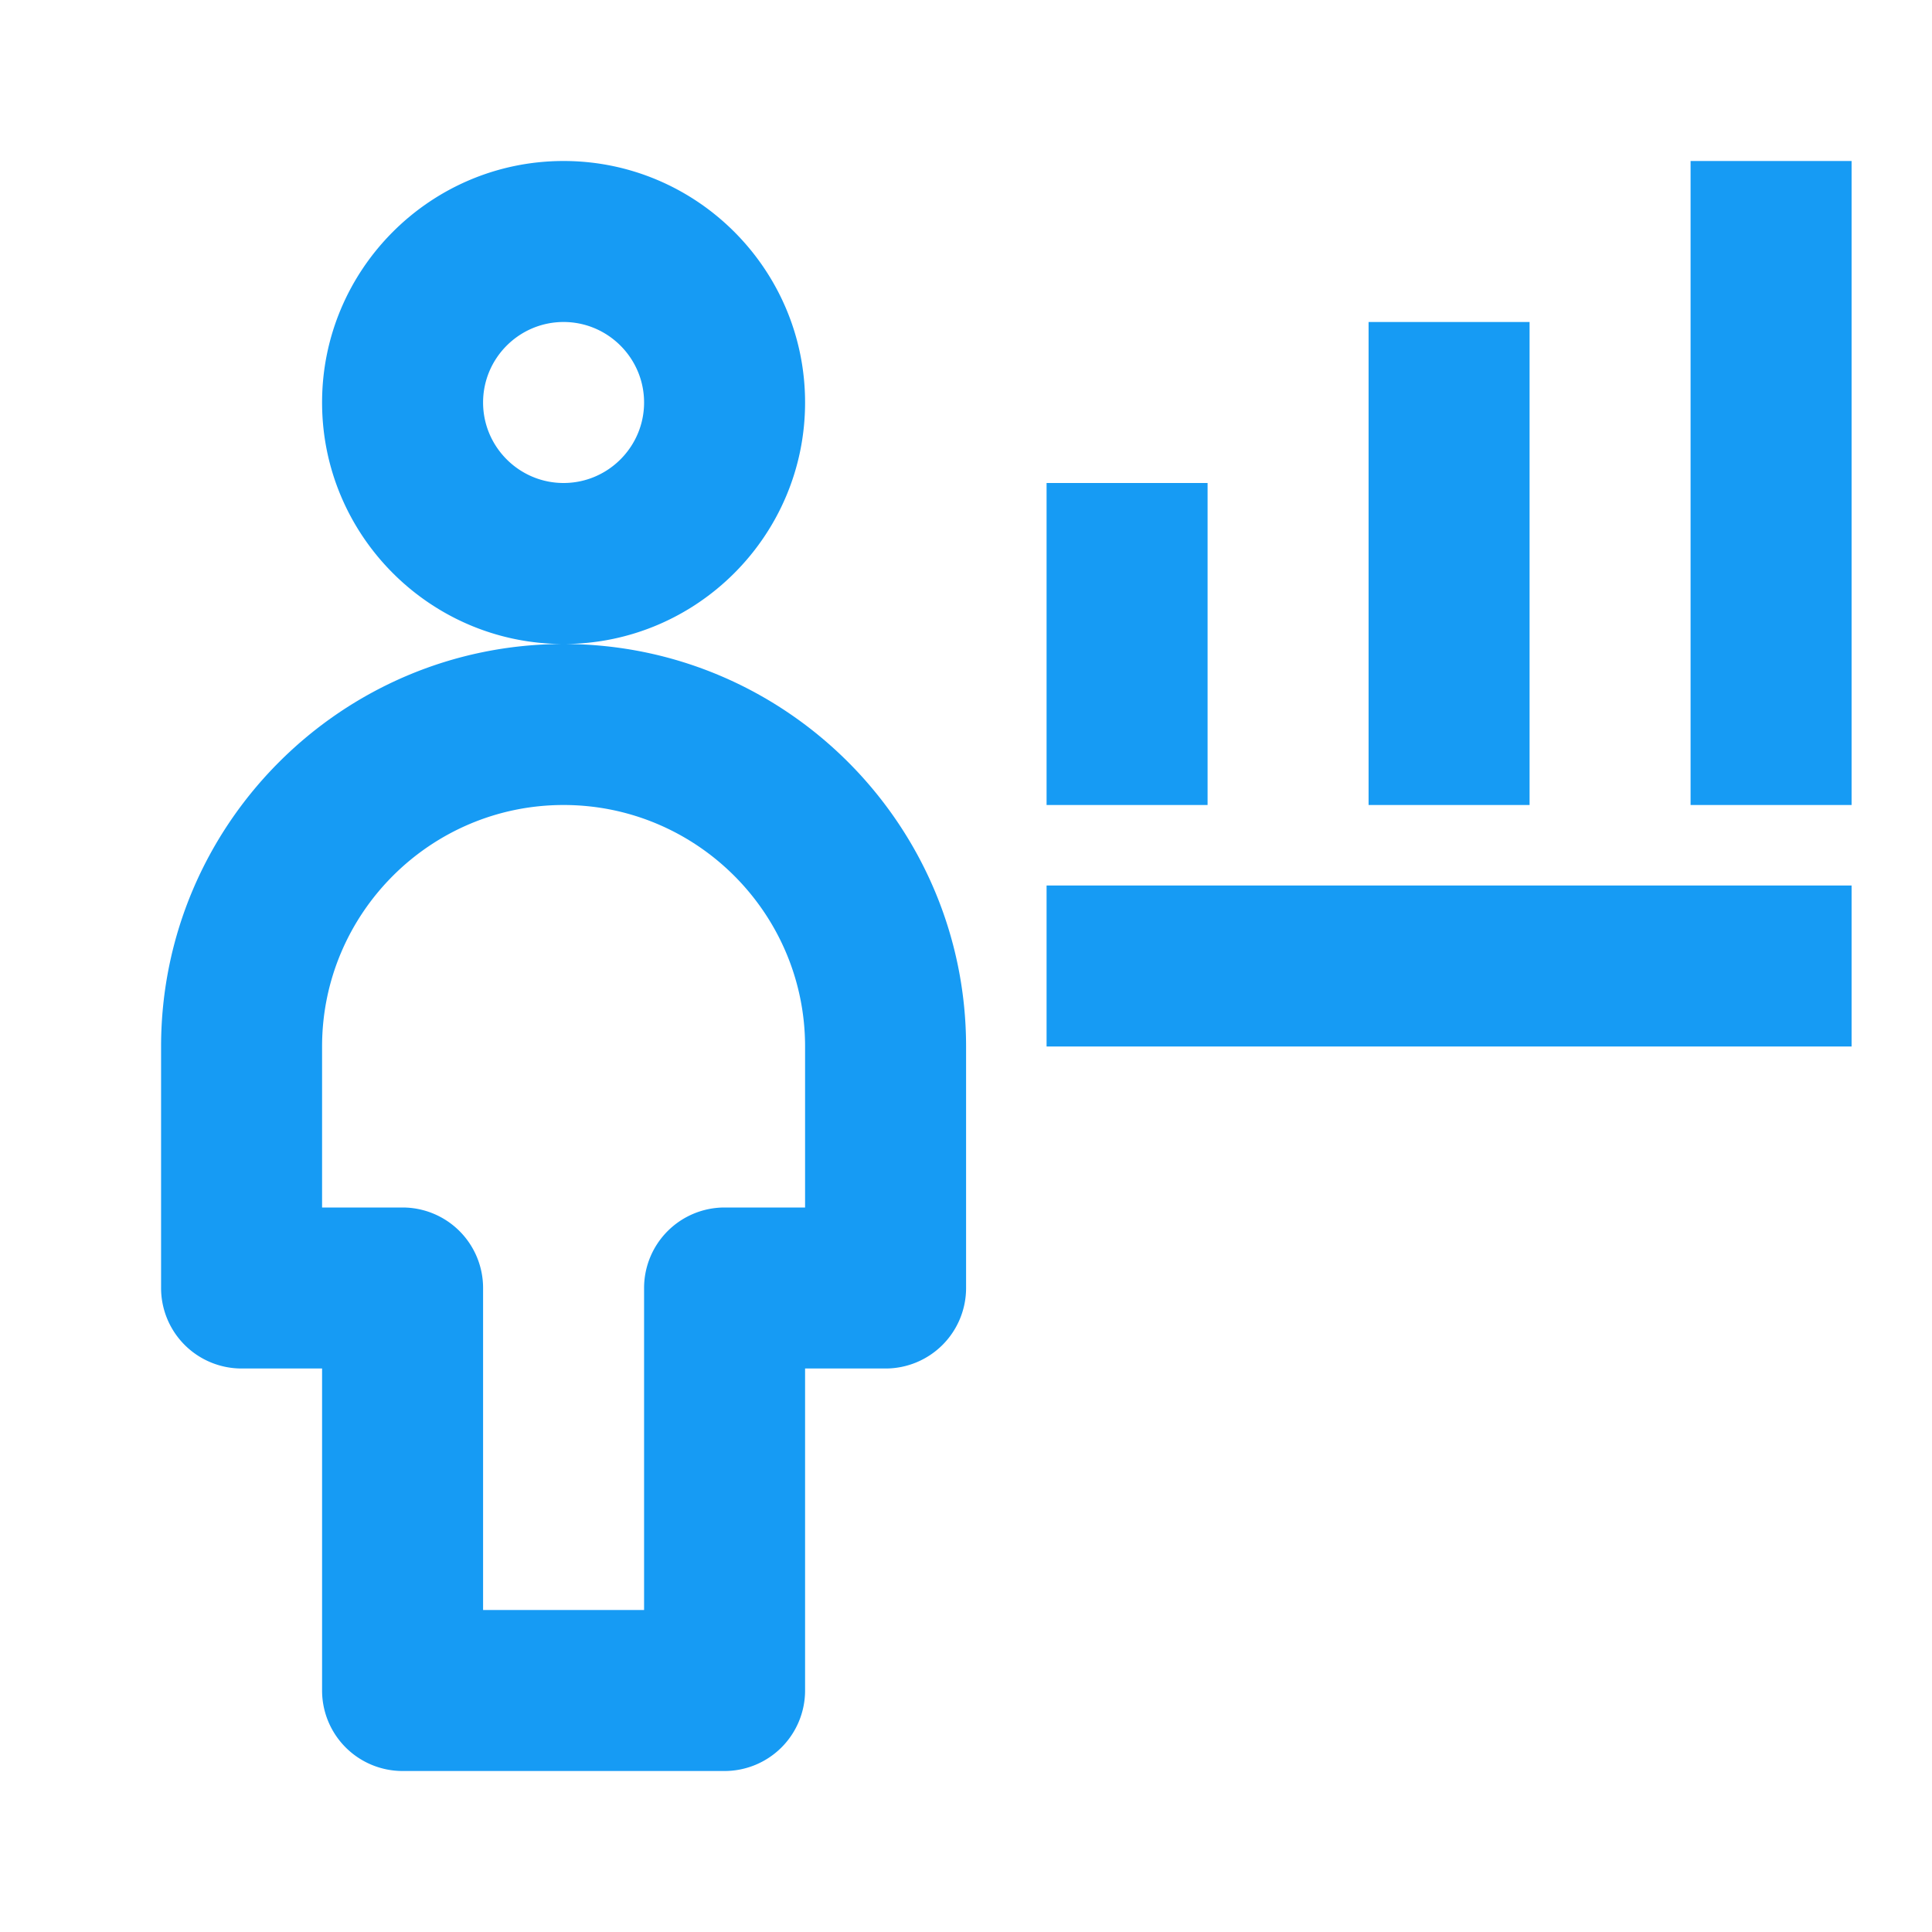 <svg width="24" height="24" viewBox="0 0 24 24" fill="none" xmlns="http://www.w3.org/2000/svg" preserveAspectRatio="none"><path fill="#169BF4" d="M13.001 6h2v4h-2zm4-2h2v6h-2zm4-2h2v8h-2z"/><path fill-rule="evenodd" clip-rule="evenodd" d="M4.001 5c0 1.654 1.346 3 3 3s3-1.346 3-3-1.346-3-3-3-3 1.346-3 3zm2 0c0-.551.449-1 1-1 .551 0 1 .449 1 1 0 .551-.449 1-1 1-.551 0-1-.449-1-1zm-2 16a1 1 0 0 0 1 1h4a1 1 0 0 0 1-1v-4h1a1 1 0 0 0 1-1v-3c0-2.757-2.243-5-5-5s-5 2.243-5 5v3a1 1 0 0 0 1 1h1v4zm4-1h-2v-4a1 1 0 0 0-1-1h-1v-2c0-1.654 1.346-3 3-3s3 1.346 3 3v2h-1a1 1 0 0 0-1 1v4z" fill="#169BF4"/><path fill="#169BF4" d="M13.001 11h10v2h-10z"/></svg>